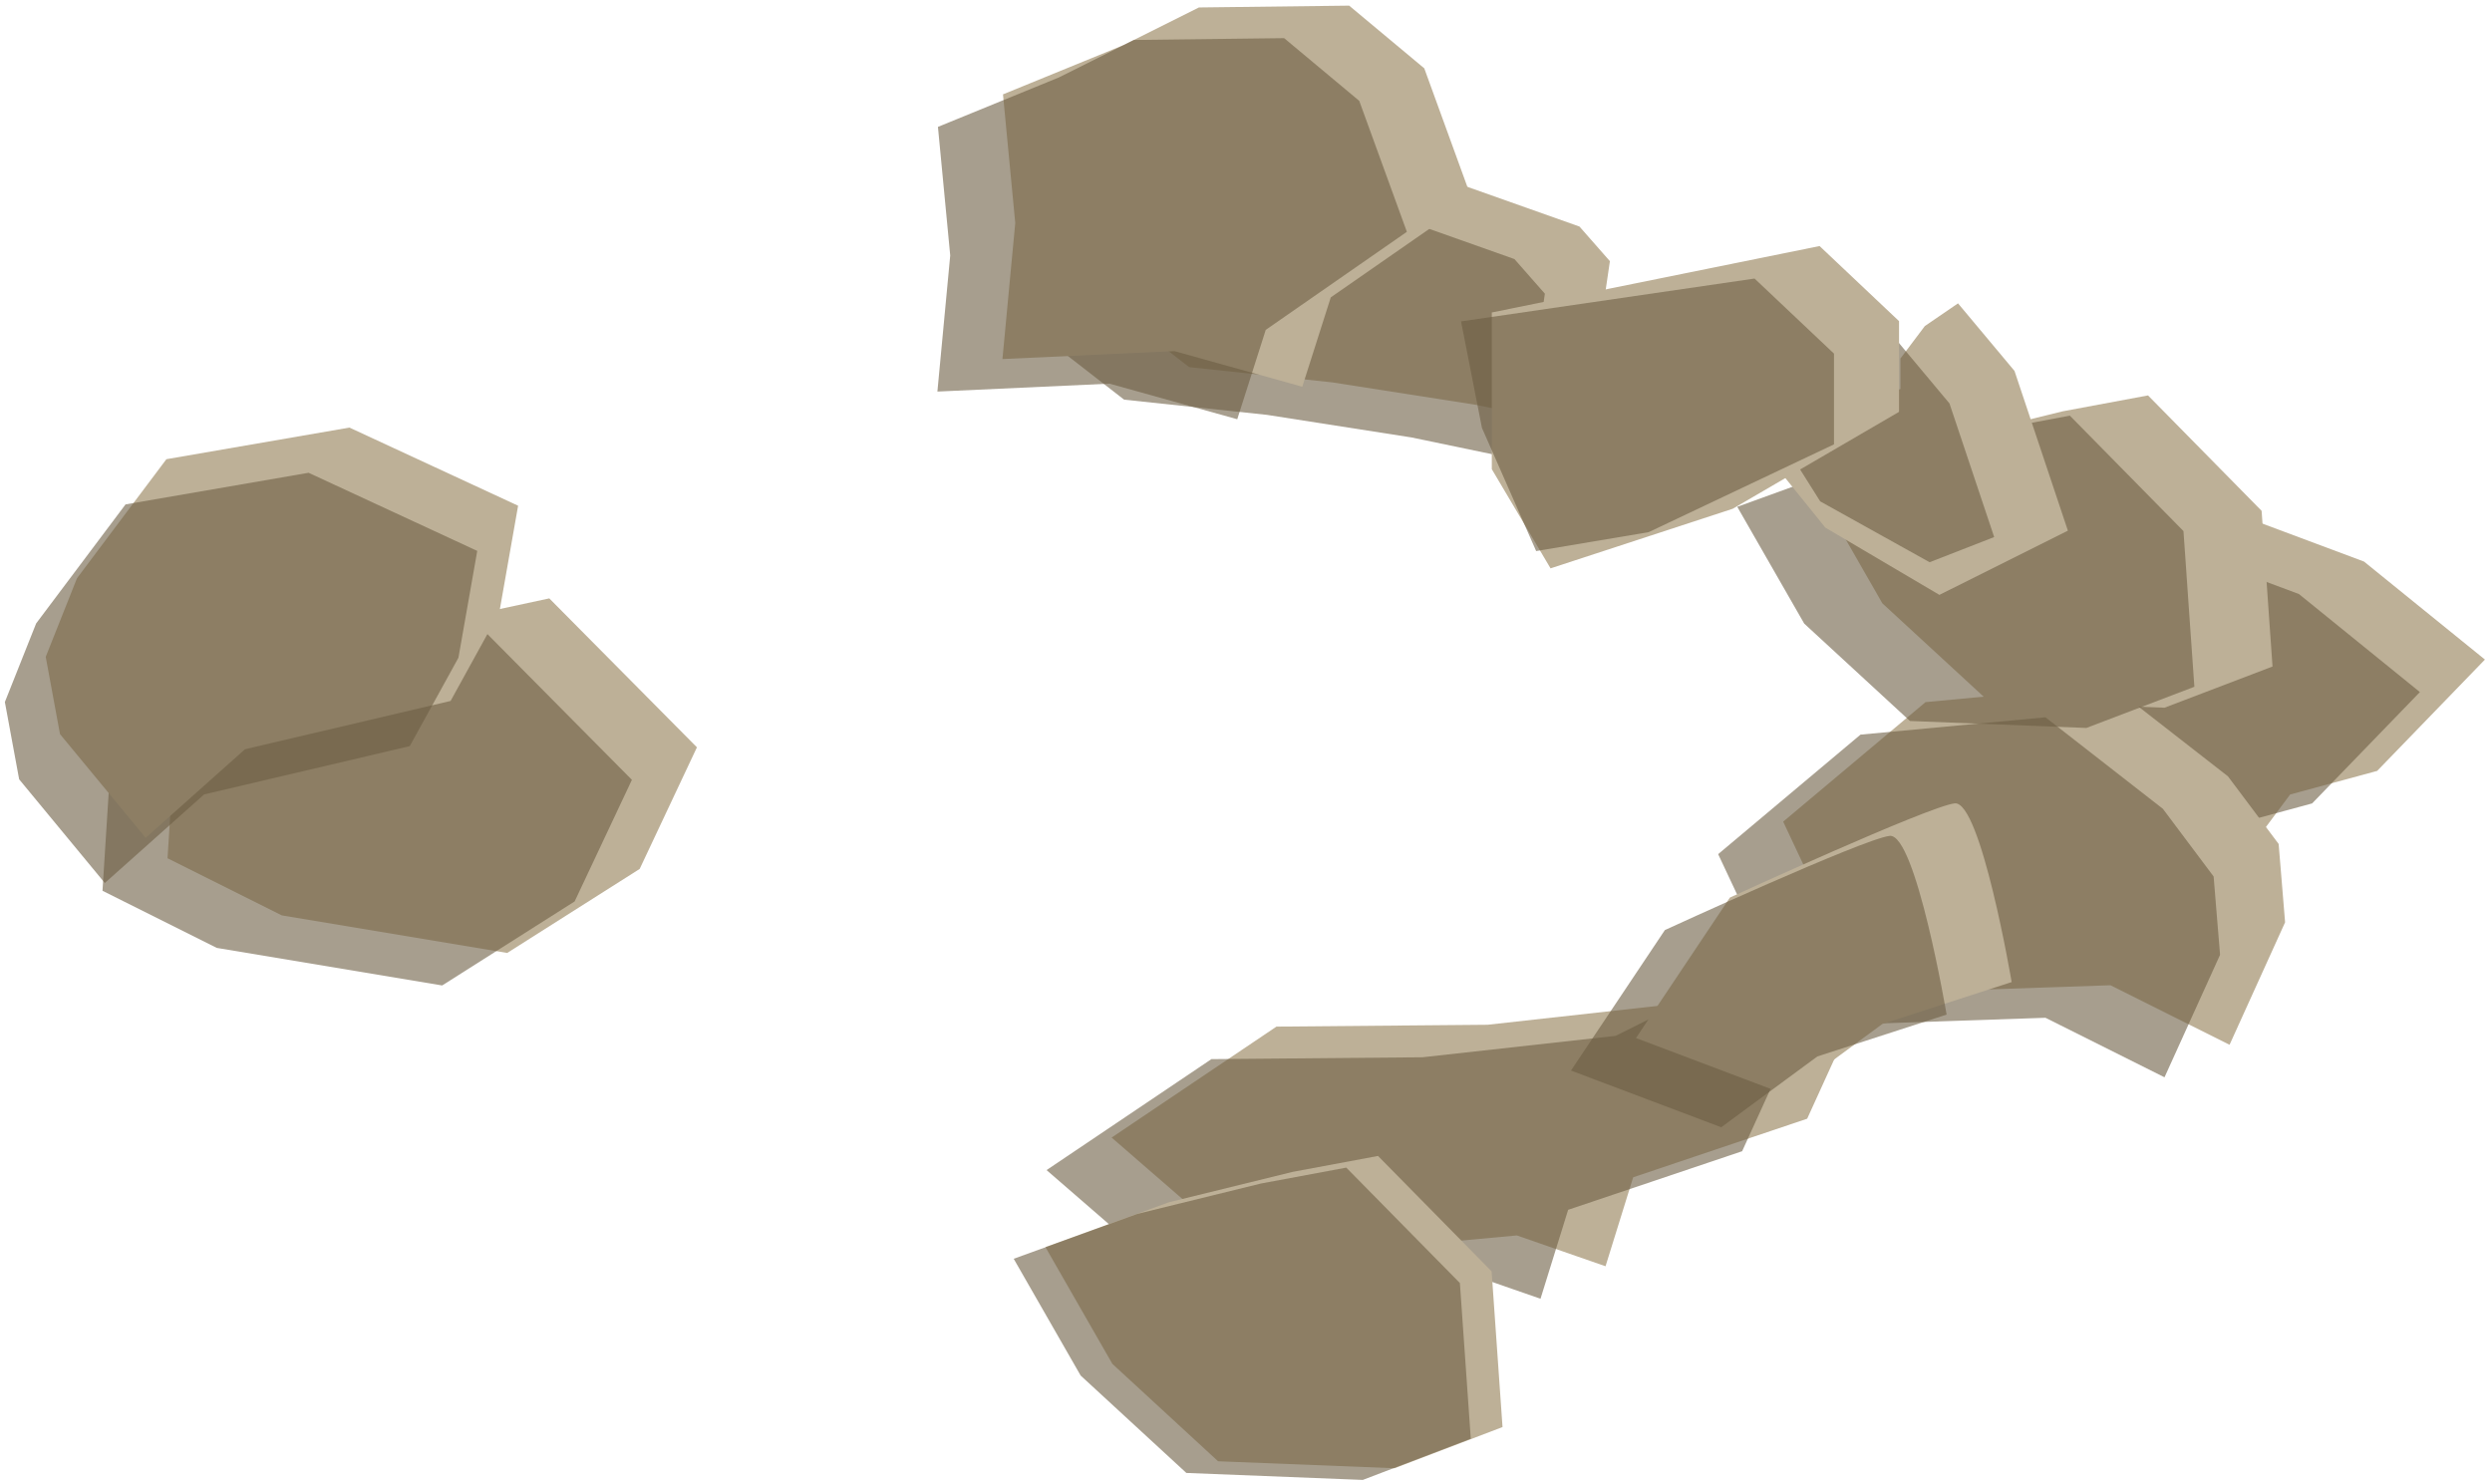 <?xml version="1.0" encoding="UTF-8" standalone="no"?><!DOCTYPE svg PUBLIC "-//W3C//DTD SVG 1.1//EN" "http://www.w3.org/Graphics/SVG/1.1/DTD/svg11.dtd"><svg width="100%" height="100%" viewBox="0 0 178 106" version="1.1" xmlns="http://www.w3.org/2000/svg" xmlns:xlink="http://www.w3.org/1999/xlink" xml:space="preserve" xmlns:serif="http://www.serif.com/" style="fill-rule:evenodd;clip-rule:evenodd;stroke-linejoin:round;stroke-miterlimit:1.414;"><g id="way23"><g><path d="M20.129,65.395l-8.162,-4.081l0.517,-8.196l9.045,-3.123l7.158,-4.978l10.548,-2.268l10.546,10.639l-4.09,8.689l-9.462,6.002l-16.1,-2.684Z" style="fill:#bdb097;"/><path d="M15.484,67.718l-8.163,-4.081l0.518,-8.196l9.044,-3.123l7.159,-4.979l10.548,-2.267l10.546,10.639l-4.09,8.688l-9.462,6.002l-16.1,-2.683Z" style="fill:#6c5d44;fill-opacity:0.6;"/><path d="M99.324,11.402l-10.38,-0.763l-4.987,5.672l-3.402,6.512l4.381,3.404l10.209,1.088l10.316,1.612l7.688,1.598l-1.665,-4.761l2.816,-2.396l0.693,-4.709l-2.174,-2.475l-13.495,-4.782" style="fill:#bdb097;"/><path d="M94.679,13.724l-10.38,-0.763l-4.988,5.673l-3.401,6.512l4.381,3.404l10.209,1.088l10.316,1.612l7.687,1.598l-1.664,-4.761l2.815,-2.397l0.694,-4.709l-2.174,-2.474l-13.495,-4.783" style="fill:#6c5d44;fill-opacity:0.6;"/><path d="M80.268,3.215l-8.626,3.526l0.876,9.188l-0.915,9.721l12.295,-0.564l9.123,2.541l2.034,-6.383l10.081,-7.006l-3.402,-9.357l-5.366,-4.479l-10.733,0.13l-5.367,2.683Z" style="fill:#bdb097;"/><path d="M75.623,5.538l-8.627,3.526l0.877,9.188l-0.916,9.721l12.296,-0.565l9.123,2.542l2.034,-6.384l10.081,-7.005l-3.402,-9.357l-5.366,-4.48l-10.734,0.13l-5.366,2.684Z" style="fill:#6c5d44;fill-opacity:0.6;"/><path d="M160.316,36.926l8.542,3.192l8.637,7.001l-7.698,7.954l-6.216,1.686l-4.098,5.504l-7.41,-1.624l-1.411,-9.774l-2.455,-7.885l6.25,-5.961l5.859,-0.093Z" style="fill:#bdb097;"/><path d="M155.67,39.248l8.543,3.192l8.637,7.002l-7.699,7.954l-6.215,1.686l-4.098,5.503l-7.41,-1.623l-1.411,-9.774l-2.455,-7.885l6.25,-5.961l5.858,-0.094Z" style="fill:#6c5d44;fill-opacity:0.6;"/><path d="M150.749,48.921l-13.21,1.238l-10.169,8.539l3.294,7.013l5.008,5.187l15.077,-0.511l8.505,4.252l3.967,-8.749l-0.46,-5.597l-3.623,-4.834l-8.389,-6.538Z" style="fill:#bdb097;"/><path d="M146.104,51.243l-13.211,1.239l-10.168,8.538l3.294,7.014l0.785,0.813l4.223,4.374l15.077,-0.511l8.504,4.252l3.968,-8.75l-0.46,-5.596l-3.623,-4.834l-8.389,-6.539Z" style="fill:#6c5d44;fill-opacity:0.6;"/><path d="M106.253,73.209l-15.078,0.132l-11.774,7.927l6.219,5.395l6.228,3.114l16.501,-1.517l6.332,2.201l1.975,-6.355l12.428,-4.186l2.785,-6.112l-2.786,-2.98l-5.915,-0.711l-3.12,1.561l-13.795,1.531" style="fill:#bdb097;"/><path d="M101.608,75.531l-15.078,0.133l-11.775,7.927l6.22,5.395l6.228,3.114l16.501,-1.517l6.332,2.2l1.975,-6.354l12.428,-4.186l2.785,-6.112l-2.787,-2.98l-5.914,-0.711l-3.12,1.56l-13.795,1.531" style="fill:#6c5d44;fill-opacity:0.6;"/><path d="M139.622,57.392c-1.868,0.205 -16.057,6.73 -16.057,6.73l-6.708,10.036l10.733,4.051l6.868,-5.059l9.232,-2.991c0,0 -2.201,-12.973 -4.068,-12.767Z" style="fill:#bdb097;"/><path d="M134.976,59.715c-1.867,0.205 -16.056,6.729 -16.056,6.729l-6.708,10.037l10.733,4.051l6.867,-5.06l9.232,-2.99c0,0 -2.2,-12.973 -4.068,-12.767Z" style="fill:#6c5d44;fill-opacity:0.6;"/><path d="M98.43,82.581l8.114,8.245l0.779,11.123l-7.714,2.942l-12.603,-0.498l-7.551,-6.957l-4.782,-8.343l8.836,-3.206l8.821,-2.168l6.1,-1.138" style="fill:#bdb097;"/><path d="M96.164,83.415l8.114,8.245l0.779,11.122l-7.714,2.943l-12.603,-0.498l-7.551,-6.958l-4.782,-8.342l8.836,-3.207l8.821,-2.168l6.1,-1.137" style="fill:#6c5d44;fill-opacity:0.6;"/><path d="M153.43,28.249l8.114,8.245l0.779,11.122l-7.714,2.943l-12.603,-0.498l-7.551,-6.958l-4.782,-8.342l8.836,-3.207l8.821,-2.168l6.1,-1.137" style="fill:#bdb097;"/><path d="M147.848,29.695l8.114,8.245l0.779,11.123l-7.714,2.942l-12.603,-0.498l-7.551,-6.958l-4.782,-8.342l8.836,-3.206l8.821,-2.168l6.1,-1.138" style="fill:#6c5d44;fill-opacity:0.6;"/><path d="M139.858,21.672l4.035,4.826l3.813,11.412l-9.177,4.588l-8.151,-4.808l-5.366,-6.651l10.733,-3.248l0,-2.182l1.741,-2.314l2.372,-1.623Z" style="fill:#bdb097;"/><path d="M135.213,23.995l4.035,4.826l3.194,9.546l-4.612,1.799l-7.815,-4.348l-3.154,-5.006l4.239,-0.699l0,-2.182l1.741,-2.314l2.372,-1.622Z" style="fill:#6c5d44;fill-opacity:0.6;"/><path d="M129.97,17.578l5.676,5.364l0,6.48l-11.883,6.925l-13.009,4.256l-4.196,-7.083l0,-11.197l23.412,-4.745Z" style="fill:#bdb097;"/><path d="M125.325,19.9l5.676,5.364l0,6.48l-13.241,6.274l-8.034,1.35l-3.872,-8.797l-1.494,-7.61l20.965,-3.061Z" style="fill:#6c5d44;fill-opacity:0.6;"/></g><path d="M11.886,32.805l13.075,-2.259l12.047,5.582l-1.345,7.63l-3.477,6.317l-14.686,3.45l-7.096,6.328l-6.118,-7.407l-1.02,-5.522l2.233,-5.614l6.387,-8.505Z" style="fill:#bdb097;"/><path d="M8.968,36.034l13.075,-2.259l12.047,5.582l-1.344,7.631l-3.477,6.316l-14.687,3.45l-7.096,6.328l-6.118,-7.407l-1.02,-5.522l2.233,-5.614l6.387,-8.505Z" style="fill:#6c5d44;fill-opacity:0.6;"/></g></svg>